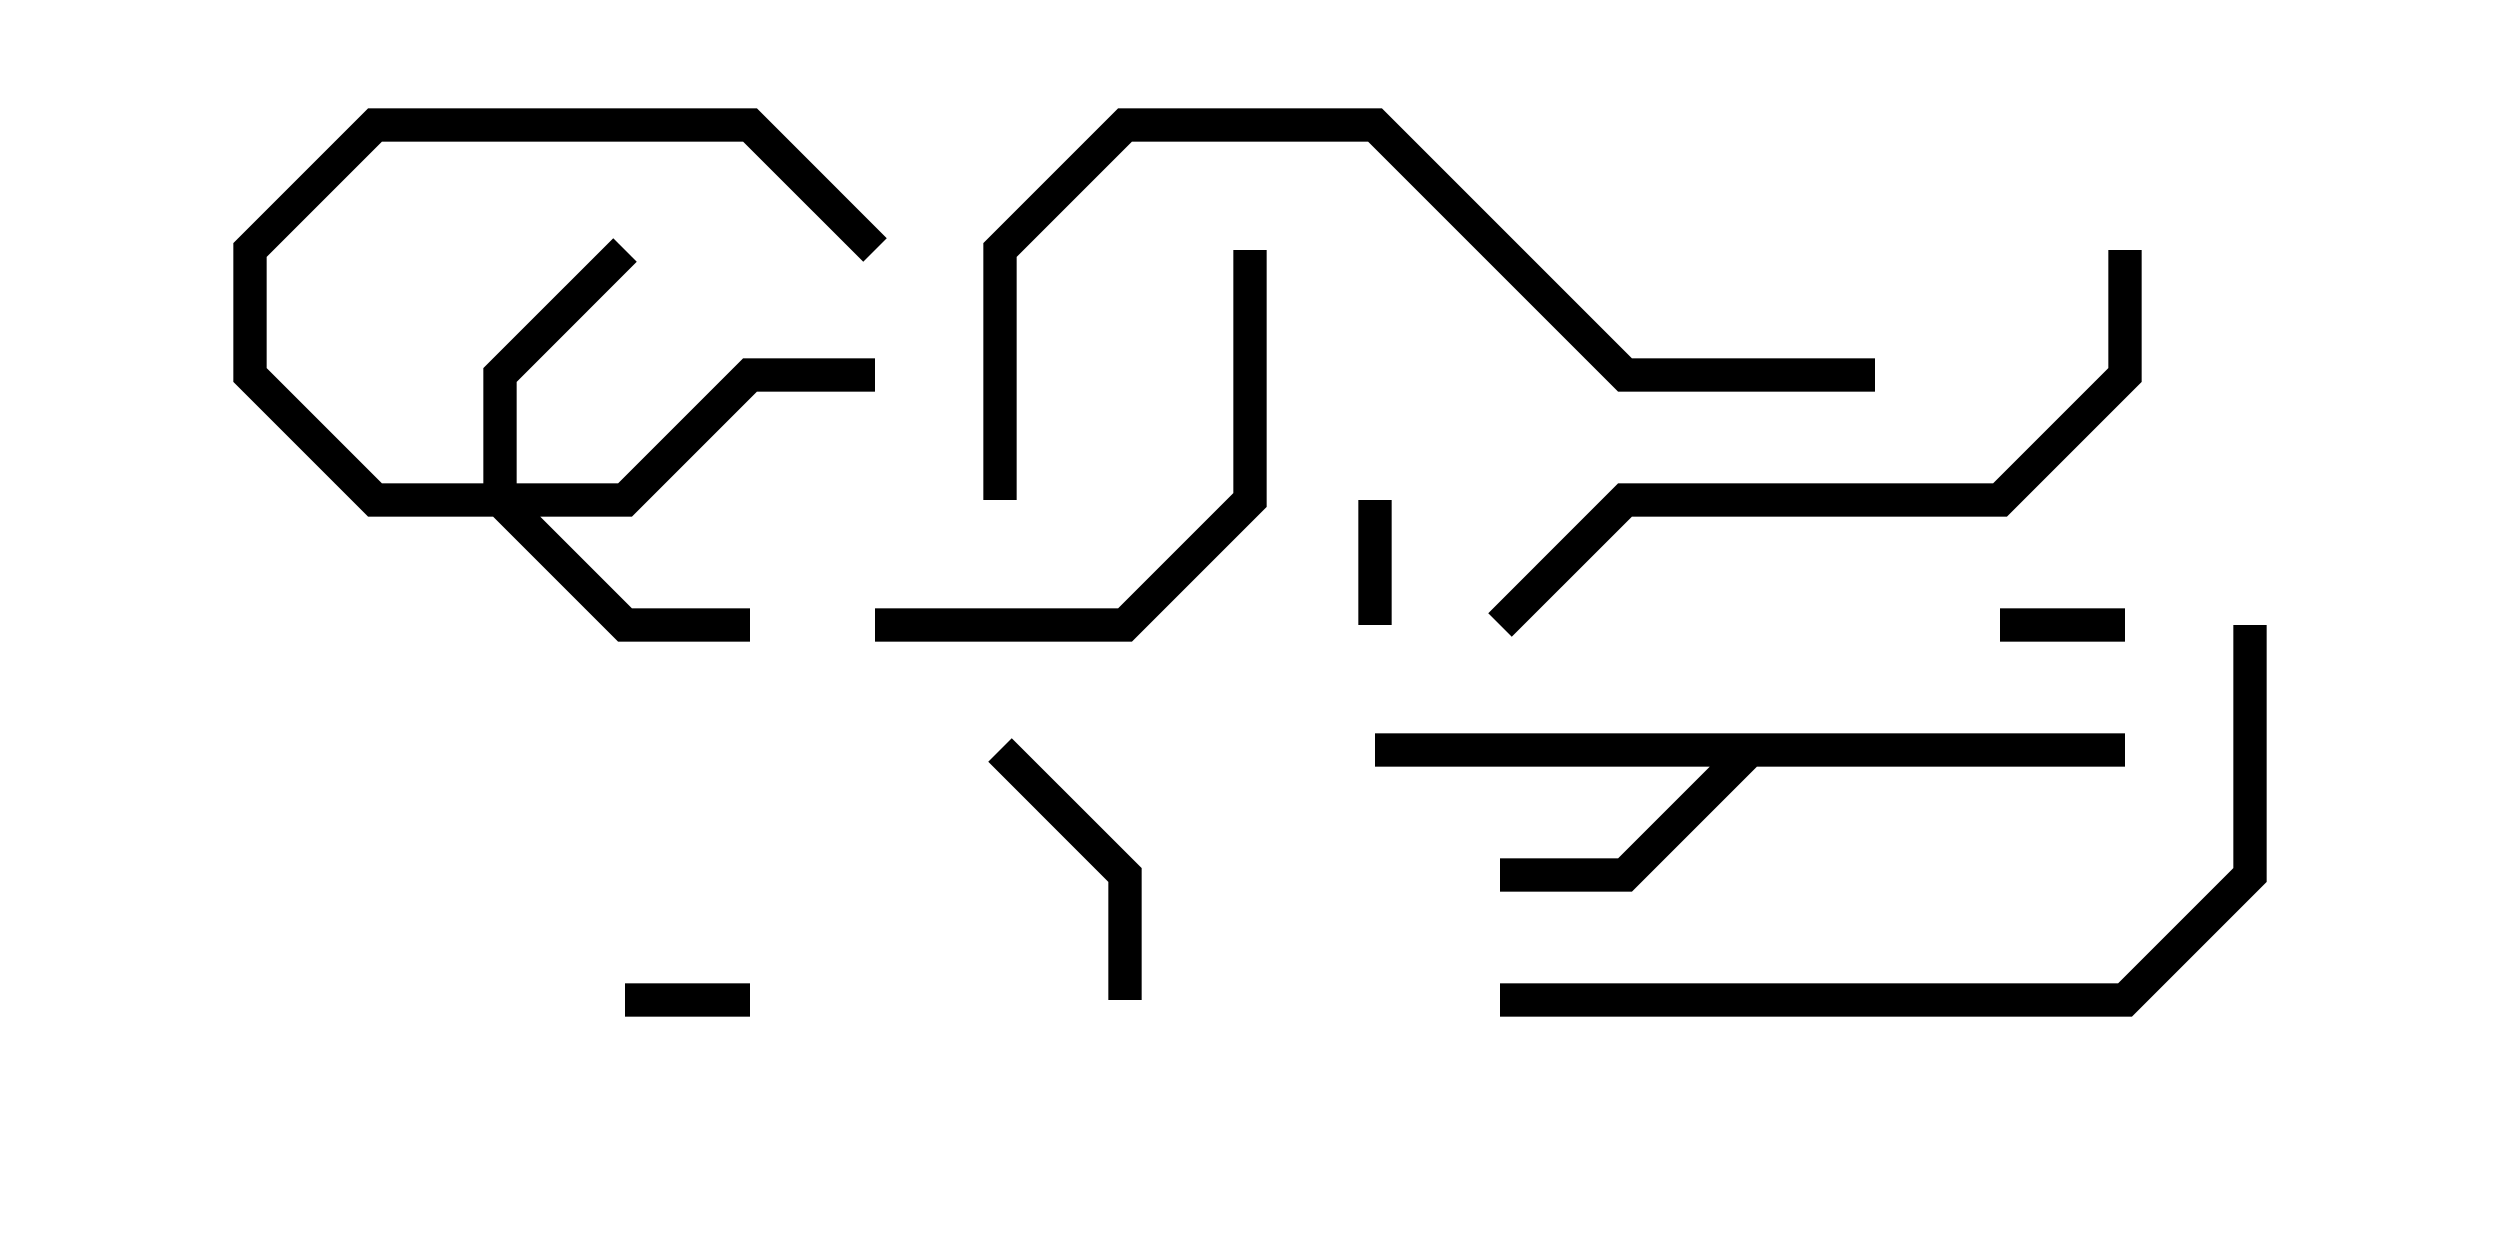 <svg version="1.1" width="30" height="15" xmlns="http://www.w3.org/2000/svg"><path d="M25.5,8.8L25.5,9.2L21.083,9.2L19.583,10.7L18,10.7L18,10.3L19.417,10.3L20.517,9.2L16.5,9.2L16.5,8.8z" stroke="none"/><path d="M5.8,5.8L5.8,4.417L7.359,2.859L7.641,3.141L6.2,4.583L6.2,5.8L7.417,5.8L8.917,4.3L10.5,4.3L10.5,4.7L9.083,4.7L7.583,6.2L6.483,6.2L7.583,7.3L9,7.3L9,7.7L7.417,7.7L5.917,6.2L4.417,6.2L2.8,4.583L2.8,2.917L4.417,1.3L9.083,1.3L10.641,2.859L10.359,3.141L8.917,1.7L4.583,1.7L3.2,3.083L3.2,4.417L4.583,5.8z" stroke="none"/><path d="M9,11.8L9,12.2L7.5,12.2L7.5,11.8z" stroke="none"/><path d="M24,7.7L24,7.3L25.5,7.3L25.5,7.7z" stroke="none"/><path d="M16.7,7.5L16.3,7.5L16.3,6L16.7,6z" stroke="none"/><path d="M13.7,12L13.3,12L13.3,10.583L11.859,9.141L12.141,8.859L13.7,10.417z" stroke="none"/><path d="M14.8,3L15.2,3L15.2,6.083L13.583,7.7L10.5,7.7L10.5,7.3L13.417,7.3L14.8,5.917z" stroke="none"/><path d="M18.141,7.641L17.859,7.359L19.417,5.8L23.917,5.8L25.3,4.417L25.3,3L25.7,3L25.7,4.583L24.083,6.2L19.583,6.2z" stroke="none"/><path d="M18,12.2L18,11.8L25.417,11.8L26.8,10.417L26.8,7.5L27.2,7.5L27.2,10.583L25.583,12.2z" stroke="none"/><path d="M22.5,4.3L22.5,4.7L19.417,4.7L16.417,1.7L13.583,1.7L12.2,3.083L12.2,6L11.8,6L11.8,2.917L13.417,1.3L16.583,1.3L19.583,4.3z" stroke="none"/></svg>